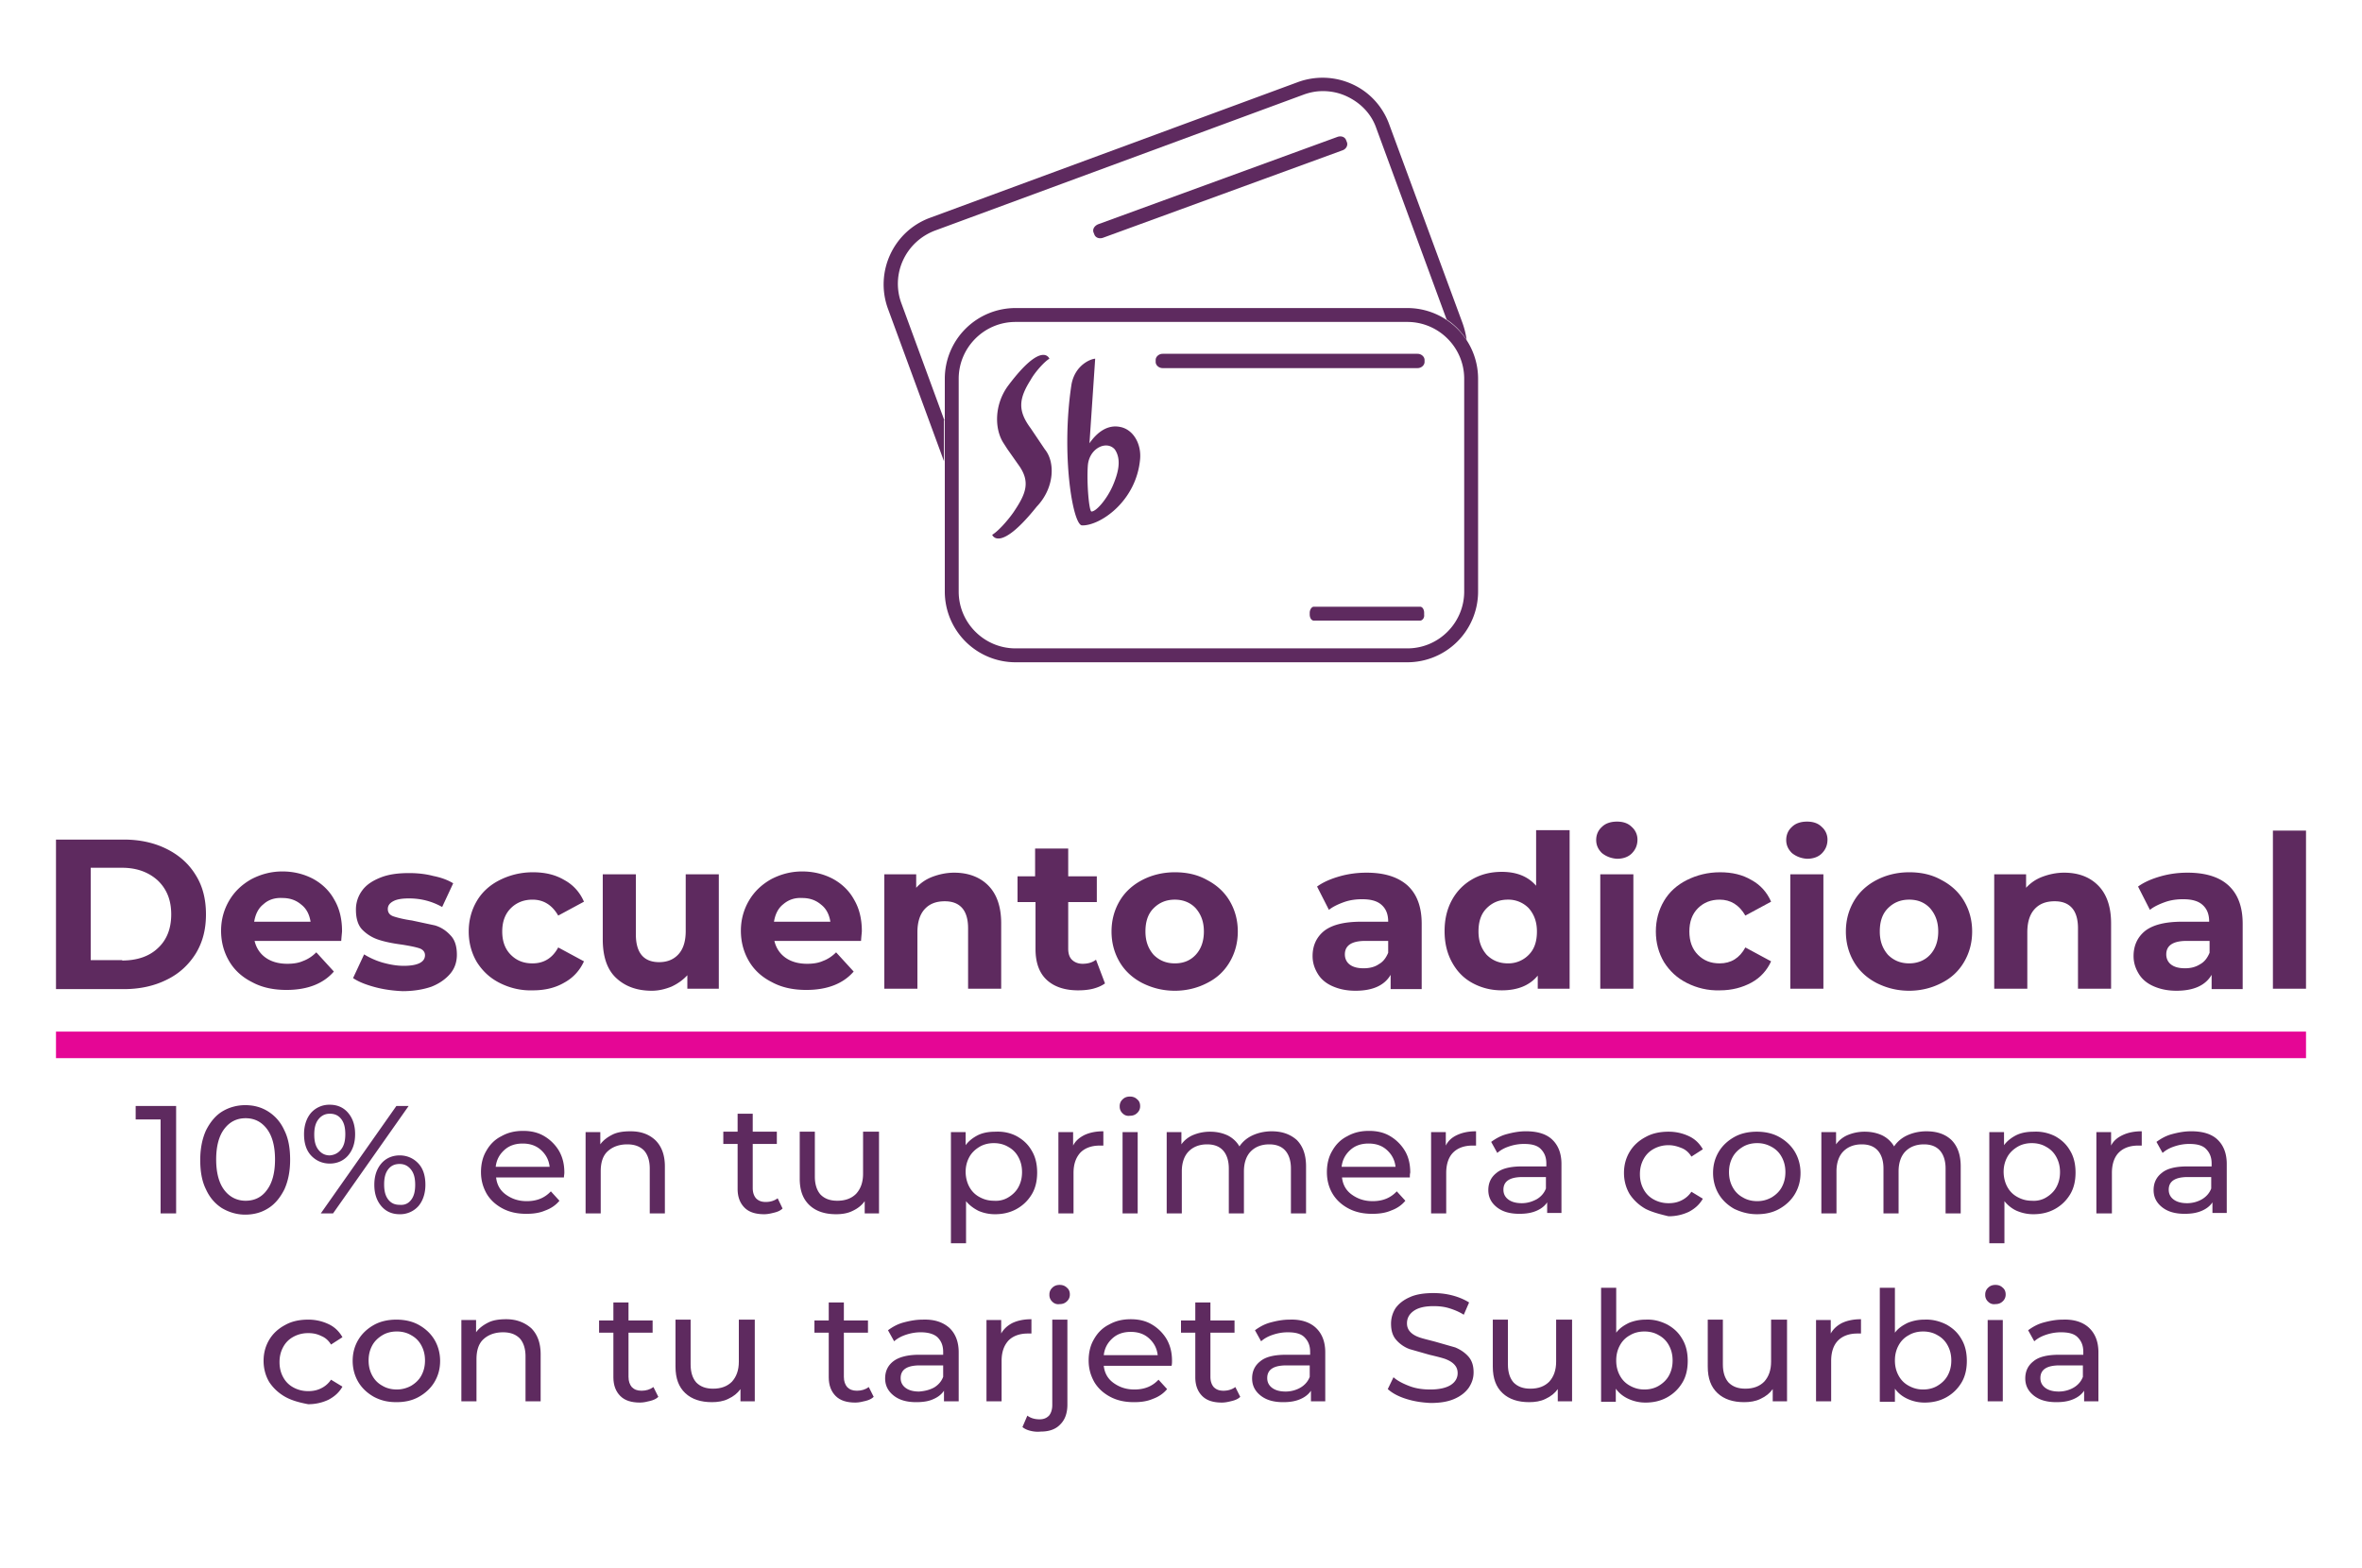 <svg xmlns="http://www.w3.org/2000/svg" xmlns:xlink="http://www.w3.org/1999/xlink" viewBox="0 0 578 383.8" xmlns:v="https://vecta.io/nano"><g fill="#5e2a5f"><path d="M344.4 162.1h-95.9a17.31 17.31 0 0 1-17.3-17.3V92.7a17.31 17.31 0 0 1 17.3-17.3h95.9a17.31 17.31 0 0 1 17.3 17.3v52.1a17.31 17.31 0 0 1-17.3 17.3m-95.9-83.3c-7.7 0-13.9 6.3-13.9 13.9v52.1c0 7.7 6.3 13.9 13.9 13.9h95.9c7.7 0 13.9-6.3 13.9-13.9V92.7c0-7.7-6.3-13.9-13.9-13.9h-95.9z"/><path d="M231.1 102.9l-10.5-28.6c-2.7-7.2 1-15.2 8.3-17.9l90-33.2c1.6-.6 3.2-.9 4.8-.9 2 0 4 .4 5.9 1.3 3.4 1.6 6 4.3 7.2 7.8L354 78.2c2 1.3 3.6 3 4.9 5a20.42 20.42 0 0 0-1-4.1l-18-48.8c-1.6-4.3-4.8-7.8-9-9.7a17.5 17.5 0 0 0-13.3-.5l-90 33.2c-9 3.3-13.6 13.3-10.3 22.3l13.7 37.3v-10zm47.9 9.4c.3-3.7-1.7-7.2-4.9-7.8-2.9-.6-5.5 1.1-7.5 4l1.4-20.7c-.9 0-4.9 1.4-5.8 6.3-2.6 17 .3 34.5 2.6 34.5 4.4.1 13.3-5.9 14.2-16.3m-6.7 6.6c-1.4 3.2-4 6.3-5.2 6.3-.6 0-1.2-6.9-.9-11.2s4.6-6.3 6.6-4c1.8 2.6.7 6.1-.5 8.9m-16.6-8.9l-3.5-5.2c-3.2-4.3-2.9-7.2 0-11.8 1.1-2 3.5-4.6 4.6-5.2 0 0-1.7-4.6-10.1 6.6-3.4 4.6-3.4 10.6-1.1 14.1l.9 1.4 2.6 3.7c3.2 4.3 2 7.2-1.1 11.8-1.4 2-3.7 4.6-5.2 5.5 0 0 1.7 4.6 10.9-6.9 4.3-4.5 4.6-10.8 2-14m91.8 41.9h-26c-.6 0-1-.7-1-1.5v-.4c0-.8.5-1.5 1-1.5h26c.6 0 1 .7 1 1.5v.5c.1.7-.4 1.4-1 1.4"/><path d="M346.9 90.1h-62.4c-.9 0-1.7-.7-1.7-1.5v-.5c0-.8.8-1.5 1.7-1.5h62.4c.9 0 1.7.7 1.7 1.5v.5c0 .8-.8 1.5-1.7 1.5m-18.4-53.3l-58.6 21.4c-.9.3-1.8 0-2.1-.8l-.2-.5c-.3-.8.2-1.6 1.1-2l58.6-21.4c.9-.3 1.8 0 2.1.8l.2.5c.3.8-.2 1.7-1.1 2M13.7 205.5h16.6c4 0 7.5.8 10.5 2.3s5.4 3.6 7.1 6.4c1.7 2.7 2.5 5.9 2.5 9.6s-.8 6.8-2.5 9.6c-1.7 2.7-4 4.9-7.1 6.4-3 1.5-6.5 2.3-10.5 2.3H13.7v-36.6zm16.2 29.6c3.6 0 6.6-1 8.7-3 2.2-2 3.3-4.8 3.3-8.3s-1.1-6.2-3.3-8.3c-2.2-2-5.1-3.1-8.7-3.1h-7.7V235h7.7zm53.6-4.8H62.3c.4 1.7 1.3 3.1 2.7 4.1s3.2 1.5 5.3 1.5c1.5 0 2.8-.2 3.9-.7 1.1-.4 2.2-1.1 3.2-2.1l4.3 4.7c-2.6 3-6.5 4.5-11.6 4.5-3.2 0-6-.6-8.4-1.9-2.4-1.2-4.3-2.9-5.6-5.1s-2-4.7-2-7.5c0-2.7.7-5.2 2-7.4s3.1-3.9 5.4-5.2c2.3-1.2 4.8-1.9 7.6-1.9 2.7 0 5.2.6 7.5 1.8 2.2 1.2 4 2.9 5.2 5.1 1.3 2.2 1.9 4.8 1.9 7.7 0 .3-.1 1-.2 2.4zm-19-9c-1.3 1-2 2.5-2.3 4.3H76c-.3-1.8-1-3.2-2.3-4.2-1.3-1.1-2.8-1.6-4.6-1.6-1.8-.1-3.4.4-4.6 1.5zm27.2 20.3c-2.2-.6-4-1.3-5.3-2.2l2.7-5.8a18.57 18.57 0 0 0 4.5 2c1.8.5 3.5.8 5.2.8 3.4 0 5.2-.9 5.2-2.6 0-.8-.5-1.4-1.4-1.7s-2.4-.6-4.3-.9c-2.3-.3-4.2-.7-5.7-1.2s-2.8-1.3-3.9-2.4-1.6-2.8-1.6-4.9a7.75 7.75 0 0 1 1.5-4.7c1-1.4 2.5-2.4 4.5-3.2s4.3-1.1 7-1.1c2 0 4 .2 5.9.7 2 .4 3.6 1 4.9 1.8l-2.7 5.8c-2.5-1.4-5.2-2.1-8.1-2.1-1.7 0-3 .2-3.9.7s-1.3 1.1-1.3 1.9c0 .9.5 1.5 1.4 1.8s2.4.7 4.5 1l5.6 1.2c1.4.4 2.7 1.2 3.8 2.4 1.1 1.1 1.6 2.7 1.6 4.8 0 1.7-.5 3.3-1.6 4.6s-2.6 2.4-4.6 3.2c-2 .7-4.4 1.1-7.1 1.1-2.3-.1-4.6-.4-6.8-1zm30.6-1c-2.4-1.2-4.2-2.9-5.6-5.1-1.3-2.2-2-4.7-2-7.5s.7-5.3 2-7.5 3.2-3.9 5.6-5.1 5.1-1.9 8.1-1.9 5.5.6 7.7 1.9c2.2 1.2 3.8 3 4.8 5.3l-6.3 3.4c-1.5-2.6-3.6-3.9-6.3-3.9-2.1 0-3.9.7-5.3 2.1s-2.1 3.3-2.1 5.7.7 4.3 2.1 5.7 3.1 2.1 5.3 2.1c2.8 0 4.9-1.3 6.3-3.9l6.3 3.4c-1 2.2-2.6 4-4.8 5.2-2.2 1.3-4.8 1.9-7.7 1.9-3 .1-5.7-.6-8.1-1.8zm53.6-26.6v28h-7.7v-3.3c-1.1 1.2-2.4 2.1-3.9 2.8-1.5.6-3.1 1-4.8 1-3.7 0-6.6-1.1-8.8-3.2s-3.2-5.3-3.2-9.4V214h8.1v14.7c0 4.5 1.9 6.8 5.7 6.8 1.9 0 3.5-.6 4.7-1.9s1.8-3.2 1.8-5.7V214h8.1zm34.8 16.3h-21.2c.4 1.7 1.3 3.1 2.7 4.1s3.2 1.5 5.3 1.5c1.5 0 2.8-.2 3.9-.7 1.1-.4 2.2-1.1 3.2-2.1l4.3 4.7c-2.6 3-6.5 4.5-11.6 4.5-3.2 0-6-.6-8.4-1.9-2.4-1.2-4.3-2.9-5.6-5.1s-2-4.7-2-7.5c0-2.7.7-5.2 2-7.4s3.1-3.9 5.4-5.2c2.3-1.2 4.8-1.9 7.6-1.9 2.7 0 5.2.6 7.5 1.8 2.2 1.2 4 2.9 5.2 5.1 1.3 2.2 1.9 4.8 1.9 7.7 0 .3-.1 1-.2 2.4zm-19-9c-1.3 1-2 2.5-2.3 4.3h13.8c-.3-1.8-1-3.2-2.3-4.2-1.3-1.1-2.8-1.6-4.6-1.6-1.8-.1-3.3.4-4.6 1.5zm50.1-4.6c2.1 2.1 3.2 5.2 3.2 9.3v16h-8.1v-14.8c0-2.2-.5-3.9-1.5-5s-2.4-1.6-4.2-1.6c-2.1 0-3.7.6-4.9 1.9s-1.8 3.2-1.8 5.7V242h-8.1v-28h7.8v3.3c1.1-1.2 2.4-2.1 4-2.7s3.4-1 5.3-1c3.3 0 6.2 1 8.3 3.1zm28.6 24c-.8.6-1.8 1-2.9 1.3-1.2.3-2.4.4-3.7.4-3.3 0-5.9-.9-7.7-2.6s-2.7-4.2-2.7-7.5v-11.5H249v-6.3h4.3v-6.8h8.1v6.8h7v6.3h-7v11.4c0 1.2.3 2.1.9 2.7s1.5 1 2.6 1c1.3 0 2.4-.3 3.3-1l2.2 5.8zm9.1-.1c-2.3-1.2-4.2-2.9-5.5-5.1s-2-4.7-2-7.5.7-5.3 2-7.5 3.2-3.9 5.5-5.1 5-1.9 8-1.9 5.6.6 7.9 1.9c2.3 1.2 4.2 2.9 5.5 5.1s2 4.7 2 7.5-.7 5.3-2 7.5-3.1 3.9-5.5 5.1c-2.3 1.2-5 1.9-7.9 1.9-3 0-5.6-.7-8-1.9zm13.1-6.9c1.3-1.4 2-3.3 2-5.7s-.7-4.2-2-5.7c-1.3-1.4-3.1-2.1-5.1-2.1-2.1 0-3.8.7-5.2 2.1s-2 3.3-2 5.7.7 4.2 2 5.7c1.4 1.4 3.1 2.1 5.2 2.1s3.8-.7 5.1-2.1zm51.8-17c2.3 2.1 3.5 5.2 3.5 9.4v16h-7.6v-3.5c-1.5 2.6-4.4 3.9-8.6 3.9-2.2 0-4-.4-5.6-1.1s-2.8-1.7-3.6-3-1.3-2.7-1.3-4.4c0-2.6 1-4.7 2.9-6.2 2-1.5 5-2.2 9.1-2.2h6.5c0-1.8-.5-3.1-1.6-4.1s-2.7-1.4-4.8-1.4c-1.5 0-3 .2-4.4.7s-2.7 1.1-3.7 1.9l-2.9-5.7c1.5-1.1 3.4-1.9 5.5-2.5s4.3-.9 6.6-.9c4.3 0 7.6 1 10 3.1zm-7 19.3c1.1-.6 1.8-1.6 2.3-2.8v-2.9h-5.6c-3.3 0-5 1.1-5 3.3 0 1 .4 1.9 1.2 2.5s1.9.9 3.4.9c1.4 0 2.7-.3 3.7-1zm46.7-32.7V242h-7.8v-3.2c-2 2.4-4.9 3.6-8.8 3.6-2.6 0-5-.6-7.2-1.8s-3.8-2.9-5-5.1-1.8-4.7-1.8-7.6.6-5.4 1.8-7.6 2.9-3.9 5-5.1 4.5-1.8 7.2-1.8c3.6 0 6.4 1.1 8.4 3.4v-13.6h8.2zm-10 30.4c1.4-1.4 2-3.3 2-5.7s-.7-4.2-2-5.7a6.94 6.94 0 0 0-5.1-2.1c-2.1 0-3.8.7-5.2 2.1s-2 3.3-2 5.7.7 4.2 2 5.7c1.4 1.4 3.1 2.1 5.2 2.1a6.94 6.94 0 0 0 5.1-2.1z"/><use xlink:href="#B"/><path d="M412.8 240.6c-2.4-1.2-4.2-2.9-5.6-5.1-1.3-2.2-2-4.7-2-7.5s.7-5.3 2-7.5 3.2-3.9 5.6-5.1 5.1-1.9 8.1-1.9 5.5.6 7.7 1.9c2.2 1.2 3.8 3 4.8 5.3l-6.3 3.4c-1.5-2.6-3.6-3.9-6.3-3.9-2.1 0-3.9.7-5.3 2.1s-2.1 3.3-2.1 5.7.7 4.3 2.1 5.7 3.1 2.1 5.3 2.1c2.8 0 4.9-1.3 6.3-3.9l6.3 3.4c-1 2.2-2.6 4-4.8 5.2s-4.8 1.9-7.7 1.9c-3 .1-5.7-.6-8.1-1.8z"/><use xlink:href="#B" x="46.5"/><path d="M459.2 240.6c-2.3-1.2-4.2-2.9-5.5-5.1s-2-4.7-2-7.5.7-5.3 2-7.5 3.2-3.9 5.5-5.1 5-1.9 8-1.9 5.6.6 7.9 1.9c2.3 1.2 4.2 2.9 5.5 5.1s2 4.7 2 7.5-.7 5.3-2 7.5-3.1 3.9-5.5 5.1c-2.3 1.2-5 1.9-7.9 1.9-3 0-5.6-.7-8-1.9zm13.1-6.9c1.3-1.4 2-3.3 2-5.7s-.7-4.2-2-5.7c-1.3-1.4-3-2.1-5.1-2.1s-3.8.7-5.2 2.1-2 3.3-2 5.7.7 4.2 2 5.7c1.4 1.4 3.1 2.1 5.2 2.1 2 0 3.8-.7 5.1-2.1zm41.1-17c2.1 2.1 3.2 5.2 3.2 9.3v16h-8.1v-14.8c0-2.2-.5-3.9-1.5-5s-2.4-1.6-4.2-1.6c-2.1 0-3.7.6-4.9 1.9s-1.8 3.2-1.8 5.7V242H488v-28h7.8v3.3c1.1-1.2 2.4-2.1 4-2.7s3.4-1 5.3-1c3.4 0 6.2 1 8.3 3.1zm31.9 0c2.3 2.1 3.5 5.2 3.5 9.4v16h-7.6v-3.5c-1.5 2.6-4.4 3.9-8.6 3.9-2.2 0-4-.4-5.6-1.1s-2.8-1.7-3.6-3-1.3-2.7-1.3-4.4c0-2.6 1-4.7 2.9-6.2 2-1.5 5-2.2 9.1-2.2h6.5c0-1.8-.5-3.1-1.6-4.1s-2.7-1.4-4.8-1.4c-1.5 0-3 .2-4.4.7s-2.7 1.1-3.7 1.9l-2.9-5.7c1.5-1.1 3.4-1.9 5.5-2.5s4.3-.9 6.6-.9c4.3 0 7.7 1 10 3.1zm-6.9 19.3c1.1-.6 1.8-1.6 2.3-2.8v-2.9h-5.6c-3.3 0-5 1.1-5 3.3 0 1 .4 1.9 1.2 2.5s1.9.9 3.4.9c1.4 0 2.6-.3 3.7-1zm17.8-32.7h8.1V242h-8.1v-38.7zM43.1 270.7V297h-3.8v-23h-6.1v-3.3h9.9zm11.2 25c-1.7-1.1-3-2.6-3.9-4.6-1-2-1.4-4.4-1.4-7.2s.5-5.2 1.4-7.2c1-2 2.3-3.6 3.9-4.6s3.6-1.6 5.7-1.6 4 .5 5.7 1.6 3 2.6 3.9 4.6c1 2 1.4 4.4 1.4 7.2s-.5 5.2-1.4 7.2c-1 2-2.3 3.6-3.9 4.6-1.7 1.1-3.6 1.6-5.7 1.6s-4-.6-5.7-1.6zm11-4.4c1.3-1.7 2-4.2 2-7.5s-.7-5.8-2-7.5-3-2.6-5.2-2.6-3.9.9-5.2 2.6-2 4.2-2 7.5.7 5.8 2 7.5 3.1 2.6 5.2 2.6 3.9-.8 5.2-2.6zm10.8-8.5c-1.2-1.3-1.7-3.1-1.7-5.2s.6-3.9 1.7-5.2a5.97 5.97 0 0 1 4.6-2c1.9 0 3.4.7 4.5 2s1.7 3 1.7 5.2-.6 3.9-1.7 5.2-2.7 2-4.5 2-3.4-.7-4.6-2zm7.4-1.5c.7-.9 1-2.1 1-3.7s-.3-2.8-1-3.7-1.6-1.3-2.8-1.3-2.1.5-2.8 1.4-1 2.1-1 3.7.3 2.8 1 3.7 1.6 1.4 2.8 1.4c1.2-.1 2.1-.6 2.8-1.5zM97 270.7h3L81.5 297h-3L97 270.7zm-3.7 24.5c-1.1-1.3-1.7-3-1.7-5.2s.6-3.9 1.7-5.2 2.7-2 4.5-2 3.4.7 4.6 2 1.7 3.1 1.7 5.2-.6 3.9-1.7 5.2a5.97 5.97 0 0 1-4.6 2c-1.9 0-3.4-.7-4.5-2zm7.3-1.5c.7-.9 1-2.1 1-3.7s-.3-2.8-1-3.7-1.6-1.4-2.8-1.4-2.1.4-2.8 1.3-1 2.1-1 3.7.3 2.8 1 3.7 1.6 1.3 2.8 1.3c1.2.1 2.1-.3 2.8-1.2zm37.4-5.5h-16.6c.2 1.8 1 3.2 2.4 4.2s3 1.6 5.1 1.6c2.5 0 4.4-.8 5.9-2.4l2.1 2.3c-.9 1.1-2.1 1.9-3.5 2.4-1.4.6-2.9.8-4.6.8-2.2 0-4.1-.4-5.8-1.3s-3-2.1-3.9-3.6c-.9-1.6-1.4-3.3-1.4-5.3 0-1.9.4-3.7 1.3-5.2.9-1.6 2.1-2.8 3.7-3.6 1.6-.9 3.3-1.3 5.3-1.3s3.7.4 5.2 1.3a10.34 10.34 0 0 1 3.6 3.6c.9 1.6 1.3 3.3 1.3 5.3 0 .4-.1.8-.1 1.2zm-14.6-6.7c-1.2 1.1-1.9 2.4-2.1 4.1h13.2c-.2-1.7-.9-3-2.1-4.1s-2.7-1.6-4.5-1.6-3.3.5-4.5 1.6zm37-2.4c1.5 1.5 2.3 3.6 2.3 6.4V297H159v-11c0-1.9-.5-3.4-1.4-4.4-1-1-2.3-1.5-4.1-1.5-2 0-3.6.6-4.8 1.7s-1.7 2.8-1.7 4.9V297h-3.7v-19.9h3.6v3c.7-1 1.8-1.8 3-2.4s2.7-.8 4.4-.8c2.5 0 4.5.7 6.1 2.2zm31.1 16.7c-.5.5-1.2.8-2 1s-1.6.4-2.5.4c-2.1 0-3.7-.5-4.8-1.6s-1.7-2.6-1.7-4.6v-11H177v-3h3.5v-4.4h3.7v4.4h5.9v3h-5.9v10.8c0 1.1.3 1.9.8 2.5.6.6 1.3.9 2.4.9s2.1-.3 2.9-.9l1.2 2.5zm23.6-18.7V297h-3.5v-3c-.7 1-1.7 1.8-3 2.4-1.2.6-2.6.8-4 .8-2.7 0-4.9-.7-6.5-2.2s-2.4-3.6-2.4-6.5V277h3.7v11c0 1.9.5 3.4 1.4 4.4 1 1 2.3 1.5 4.1 1.5 2 0 3.5-.6 4.6-1.7 1.1-1.2 1.7-2.8 1.7-4.9V277h3.9zm33.7 1c1.6.9 2.8 2 3.7 3.6.9 1.5 1.3 3.3 1.3 5.3s-.4 3.8-1.3 5.3-2.1 2.7-3.7 3.6-3.4 1.3-5.3 1.3a10.19 10.19 0 0 1-4-.8c-1.2-.6-2.3-1.4-3.1-2.4v10.3h-3.7v-27.2h3.6v3.2c.8-1.1 1.9-1.9 3.1-2.5 1.3-.6 2.7-.8 4.2-.8 1.9-.1 3.7.3 5.2 1.1zm-2.1 15c1-.6 1.9-1.4 2.5-2.5s.9-2.3.9-3.7-.3-2.6-.9-3.7-1.4-1.9-2.5-2.5c-1-.6-2.2-.9-3.5-.9s-2.5.3-3.5.9-1.9 1.4-2.5 2.5-.9 2.3-.9 3.6.3 2.6.9 3.7 1.4 1.9 2.5 2.5 2.2.9 3.5.9c1.3.1 2.5-.2 3.5-.8zm18.7-15.3c1.3-.6 2.8-.9 4.6-.9v3.5h-.9c-2 0-3.6.6-4.7 1.7-1.1 1.2-1.7 2.8-1.7 5v9.9H259v-19.9h3.6v3.3c.6-1.2 1.6-2 2.8-2.6zm9.3-5.3a2.19 2.19 0 0 1-.7-1.7 2.19 2.19 0 0 1 .7-1.7c.5-.5 1.1-.7 1.8-.7s1.3.2 1.8.7c.5.4.7 1 .7 1.6a2.19 2.19 0 0 1-.7 1.7c-.5.5-1.1.7-1.8.7-.7.1-1.3-.1-1.8-.6zm0 4.6h3.7V297h-3.7v-19.9zm42.6 1.9c1.5 1.5 2.3 3.6 2.3 6.5V297h-3.7v-11c0-1.9-.5-3.4-1.4-4.4s-2.2-1.5-3.9-1.5c-1.9 0-3.4.6-4.5 1.7s-1.7 2.8-1.7 4.9V297h-3.7v-11c0-1.9-.5-3.4-1.4-4.4s-2.2-1.5-3.9-1.5c-1.9 0-3.4.6-4.5 1.7s-1.7 2.8-1.7 4.9V297h-3.7v-19.9h3.6v3c.7-1 1.7-1.8 2.9-2.3a10.7 10.7 0 0 1 4.1-.8c1.6 0 3 .3 4.3.9 1.2.6 2.2 1.5 2.9 2.7.8-1.2 1.9-2.1 3.2-2.7s2.9-1 4.7-1c2.5 0 4.5.7 6.1 2.1zm27.7 9.2h-16.6c.2 1.8 1 3.2 2.4 4.2s3 1.6 5.1 1.6c2.5 0 4.4-.8 5.9-2.4l2.1 2.3c-.9 1.1-2.1 1.9-3.5 2.4-1.4.6-2.9.8-4.6.8-2.2 0-4.1-.4-5.8-1.3s-3-2.1-3.9-3.6-1.4-3.3-1.4-5.3c0-1.9.4-3.7 1.3-5.2.9-1.6 2.1-2.8 3.7-3.6 1.6-.9 3.3-1.3 5.3-1.3s3.7.4 5.2 1.3a10.34 10.34 0 0 1 3.6 3.6c.9 1.5 1.3 3.3 1.3 5.3-.1.4-.1.8-.1 1.2zm-14.6-6.7c-1.2 1.1-1.9 2.4-2.1 4.1h13.2c-.2-1.7-.9-3-2.1-4.1s-2.7-1.6-4.5-1.6-3.3.5-4.5 1.6zm26.2-3.7c1.3-.6 2.8-.9 4.6-.9v3.5h-.9c-2 0-3.6.6-4.7 1.7s-1.7 2.8-1.7 5v9.9h-3.7v-19.9h3.6v3.3c.6-1.2 1.5-2 2.8-2.6zm23.2 1.1c1.5 1.4 2.3 3.4 2.3 6v12h-3.5v-2.6c-.6.9-1.5 1.6-2.7 2.1s-2.5.7-4.1.7c-2.3 0-4.1-.5-5.5-1.6s-2.1-2.5-2.1-4.2c0-1.8.7-3.2 2-4.2 1.3-1.1 3.4-1.6 6.3-1.6h5.9v-.7c0-1.6-.5-2.7-1.4-3.6s-2.3-1.2-4.1-1.2c-1.2 0-2.4.2-3.6.6s-2.1.9-2.9 1.6l-1.5-2.7c1.1-.8 2.3-1.5 3.8-1.9s3-.7 4.7-.7c2.7 0 4.9.6 6.4 2zm-3.7 14.6c1-.6 1.8-1.5 2.2-2.6v-2.8h-5.7c-3.1 0-4.7 1-4.7 3.1 0 1 .4 1.8 1.2 2.4s1.9.9 3.3.9 2.6-.4 3.7-1zm26.6 2.4c-1.6-.9-2.9-2.1-3.9-3.6-.9-1.5-1.4-3.3-1.4-5.2 0-2 .5-3.7 1.4-5.2s2.2-2.7 3.9-3.6c1.6-.9 3.5-1.3 5.6-1.3a11.48 11.48 0 0 1 5 1.1c1.5.7 2.6 1.8 3.4 3.2l-2.8 1.8c-.6-1-1.4-1.7-2.4-2.1s-2-.7-3.2-.7c-1.3 0-2.5.3-3.6.9s-1.9 1.4-2.5 2.5-.9 2.3-.9 3.7.3 2.6.9 3.7 1.4 1.9 2.5 2.5 2.3.9 3.6.9c1.2 0 2.2-.2 3.2-.7a6.11 6.11 0 0 0 2.4-2.1l2.8 1.7c-.8 1.4-1.9 2.4-3.4 3.2a11.48 11.48 0 0 1-5 1.1c-2.1-.5-4-1-5.6-1.8zm21.7 0c-1.6-.9-2.9-2.1-3.8-3.6s-1.4-3.3-1.4-5.2c0-2 .5-3.7 1.4-5.2s2.2-2.7 3.8-3.6 3.5-1.3 5.5-1.3 3.9.4 5.5 1.3 2.9 2.1 3.8 3.6 1.4 3.3 1.4 5.2c0 2-.5 3.7-1.4 5.2s-2.2 2.7-3.8 3.6-3.4 1.3-5.5 1.3c-2 0-3.8-.5-5.5-1.3zm9.1-2.8c1-.6 1.9-1.4 2.5-2.5s.9-2.3.9-3.7-.3-2.6-.9-3.7-1.4-1.9-2.5-2.5-2.2-.9-3.5-.9-2.5.3-3.5.9-1.9 1.4-2.5 2.5-.9 2.3-.9 3.7.3 2.6.9 3.7 1.4 1.9 2.5 2.5c1 .6 2.2.9 3.5.9s2.4-.3 3.5-.9zm44-14.1c1.5 1.5 2.3 3.6 2.3 6.5V297h-3.7v-11c0-1.9-.5-3.4-1.4-4.4s-2.2-1.5-3.9-1.5c-1.9 0-3.4.6-4.5 1.7s-1.7 2.8-1.7 4.9V297h-3.7v-11c0-1.9-.5-3.4-1.4-4.4s-2.2-1.5-3.9-1.5c-1.9 0-3.4.6-4.5 1.7s-1.7 2.8-1.7 4.9V297h-3.7v-19.9h3.6v3c.7-1 1.7-1.8 2.9-2.3a10.7 10.7 0 0 1 4.1-.8c1.6 0 3 .3 4.3.9 1.2.6 2.2 1.5 2.9 2.7.8-1.2 1.9-2.1 3.2-2.7s2.9-1 4.7-1c2.6 0 4.6.7 6.1 2.1zm25.4-.9c1.6.9 2.8 2 3.7 3.6.9 1.5 1.3 3.3 1.3 5.3s-.4 3.8-1.3 5.3-2.1 2.7-3.7 3.6-3.4 1.3-5.3 1.3a10.19 10.19 0 0 1-4-.8c-1.2-.5-2.3-1.4-3.1-2.4v10.3h-3.7v-27.2h3.6v3.2c.8-1.1 1.9-1.9 3.1-2.5 1.3-.6 2.7-.8 4.2-.8 1.8-.1 3.6.3 5.2 1.1zm-2.2 15c1-.6 1.9-1.4 2.5-2.5s.9-2.3.9-3.7-.3-2.6-.9-3.7-1.4-1.9-2.5-2.5c-1-.6-2.2-.9-3.5-.9s-2.5.3-3.5.9-1.9 1.4-2.5 2.5-.9 2.3-.9 3.6.3 2.6.9 3.7 1.4 1.9 2.5 2.5 2.2.9 3.5.9c1.3.1 2.5-.2 3.5-.8zm18.8-15.3c1.3-.6 2.8-.9 4.6-.9v3.5h-.9c-2 0-3.6.6-4.7 1.7s-1.7 2.8-1.7 5v9.9H513v-19.9h3.6v3.3c.6-1.2 1.6-2 2.9-2.6zm23.1 1.1c1.5 1.4 2.3 3.4 2.3 6v12h-3.5v-2.6c-.6.9-1.5 1.6-2.7 2.1s-2.5.7-4.1.7c-2.3 0-4.1-.5-5.5-1.6s-2.1-2.5-2.1-4.2c0-1.8.7-3.2 2-4.2 1.3-1.1 3.4-1.6 6.3-1.6h5.9v-.7c0-1.6-.5-2.7-1.4-3.6s-2.3-1.2-4.1-1.2c-1.2 0-2.4.2-3.6.6s-2.1.9-2.9 1.6l-1.5-2.7c1.1-.8 2.3-1.5 3.8-1.9s3-.7 4.7-.7c2.7 0 4.9.6 6.4 2zm-3.7 14.6c1-.6 1.8-1.5 2.2-2.6v-2.8h-5.7c-3.1 0-4.7 1-4.7 3.1 0 1 .4 1.8 1.2 2.4s1.9.9 3.3.9 2.7-.4 3.7-1zM69.8 341.9c-1.6-.9-2.9-2.1-3.9-3.6-.9-1.5-1.4-3.3-1.4-5.2 0-2 .5-3.7 1.4-5.2s2.2-2.7 3.9-3.6c1.6-.9 3.5-1.3 5.6-1.3a11.48 11.48 0 0 1 5 1.1c1.5.7 2.6 1.8 3.4 3.2l-2.8 1.8c-.6-1-1.4-1.7-2.4-2.1-1-.5-2-.7-3.2-.7-1.3 0-2.5.3-3.6.9s-1.9 1.4-2.5 2.5-.9 2.3-.9 3.7.3 2.6.9 3.7 1.4 1.9 2.5 2.5 2.3.9 3.6.9c1.2 0 2.2-.2 3.2-.7a6.11 6.11 0 0 0 2.4-2.1l2.8 1.7c-.8 1.4-1.9 2.4-3.4 3.2a11.48 11.48 0 0 1-5 1.1c-2.1-.4-4-.9-5.6-1.8zm21.7 0c-1.6-.9-2.9-2.1-3.8-3.6s-1.4-3.3-1.4-5.2c0-2 .5-3.7 1.4-5.2s2.2-2.7 3.8-3.6S95 323 97 323s3.9.4 5.5 1.3 2.9 2.1 3.8 3.6 1.4 3.3 1.4 5.2c0 2-.5 3.7-1.4 5.2s-2.2 2.7-3.8 3.6-3.4 1.3-5.5 1.3-3.8-.4-5.5-1.3zm9.1-2.7c1-.6 1.9-1.4 2.5-2.5s.9-2.3.9-3.7-.3-2.6-.9-3.7-1.4-1.9-2.5-2.5c-1-.6-2.2-.9-3.5-.9s-2.5.3-3.5.9-1.9 1.4-2.5 2.5-.9 2.3-.9 3.7.3 2.6.9 3.7 1.4 1.9 2.5 2.5c1 .6 2.2.9 3.5.9 1.2 0 2.4-.3 3.5-.9zm29.4-14.1c1.5 1.5 2.3 3.6 2.3 6.4V343h-3.7v-11c0-1.9-.5-3.4-1.4-4.4-1-1-2.3-1.5-4.1-1.5-2 0-3.6.6-4.8 1.7s-1.7 2.8-1.7 4.9V343h-3.7v-19.9h3.6v3c.7-1 1.8-1.8 3-2.4s2.7-.8 4.4-.8c2.5 0 4.5.8 6.1 2.2z"/><use xlink:href="#C"/><use xlink:href="#D"/><use xlink:href="#C" x="52.7"/><path d="M232.3 325c1.5 1.4 2.3 3.4 2.3 6v12H231v-2.6c-.6.9-1.5 1.6-2.7 2.1-1.1.5-2.5.7-4.1.7-2.3 0-4.1-.5-5.5-1.6s-2.1-2.5-2.1-4.2c0-1.8.7-3.2 2-4.2s3.4-1.6 6.3-1.6h5.9v-.7c0-1.6-.5-2.7-1.4-3.6-.9-.8-2.3-1.2-4.1-1.2-1.2 0-2.4.2-3.6.6s-2.1.9-2.9 1.6l-1.5-2.7c1.1-.8 2.3-1.5 3.8-1.9s3-.7 4.7-.7c2.8-.1 4.9.6 6.5 2zm-3.7 14.6c1-.6 1.8-1.5 2.2-2.6v-2.8h-5.7c-3.1 0-4.7 1-4.7 3.1 0 1 .4 1.8 1.2 2.4s1.9.9 3.3.9c1.4-.1 2.6-.4 3.7-1zm19.2-15.8c1.3-.6 2.8-.9 4.6-.9v3.5h-.9c-2 0-3.6.6-4.7 1.7-1.1 1.2-1.7 2.8-1.7 5v9.9h-3.7v-19.9h3.6v3.3c.6-1.1 1.6-2 2.8-2.6zm4.3 26.4c-.8-.2-1.4-.5-1.9-.9l1.2-2.8c.8.6 1.8.9 3 .9 1 0 1.7-.3 2.3-.9.5-.6.8-1.5.8-2.6V323h3.7v20.8c0 2.1-.6 3.7-1.7 4.8-1.1 1.2-2.7 1.8-4.8 1.8-1 .1-1.8 0-2.6-.2zm5.4-31.6a2.19 2.19 0 0 1-.7-1.7 2.19 2.19 0 0 1 .7-1.7c.5-.5 1.1-.7 1.8-.7s1.3.2 1.8.7c.5.4.7 1 .7 1.6a2.19 2.19 0 0 1-.7 1.7c-.5.5-1.1.7-1.8.7-.7.1-1.3-.1-1.8-.6zm29.2 15.7h-16.6c.2 1.8 1 3.2 2.4 4.2s3 1.6 5.1 1.6c2.5 0 4.4-.8 5.9-2.4l2.1 2.3c-.9 1.1-2.1 1.9-3.5 2.4-1.4.6-2.9.8-4.6.8-2.2 0-4.1-.4-5.8-1.3s-3-2.1-3.9-3.6c-.9-1.6-1.4-3.3-1.4-5.3 0-1.9.4-3.7 1.3-5.2.9-1.6 2.1-2.8 3.7-3.6 1.6-.9 3.3-1.3 5.3-1.3s3.7.4 5.2 1.3a10.34 10.34 0 0 1 3.6 3.6c.9 1.6 1.3 3.3 1.3 5.3 0 .4 0 .7-.1 1.2zm-14.5-6.7c-1.2 1.1-1.9 2.4-2.1 4.1h13.2c-.2-1.7-.9-3-2.1-4.1s-2.7-1.6-4.5-1.6-3.3.5-4.5 1.6zm31.3 14.3c-.5.5-1.2.8-2 1s-1.6.4-2.5.4c-2.1 0-3.7-.5-4.8-1.6s-1.7-2.6-1.7-4.6v-10.9H289v-3h3.5v-4.4h3.7v4.4h5.9v3h-5.9V337c0 1.1.3 1.9.8 2.5.6.6 1.3.9 2.4.9s2.1-.3 2.9-.9l1.2 2.4zM322 325c1.5 1.4 2.3 3.4 2.3 6v12h-3.5v-2.6c-.6.9-1.5 1.6-2.7 2.1s-2.5.7-4.1.7c-2.3 0-4.1-.5-5.5-1.6s-2.1-2.5-2.1-4.2c0-1.8.7-3.2 2-4.2 1.3-1.1 3.4-1.6 6.3-1.6h5.9v-.7c0-1.6-.5-2.7-1.4-3.6s-2.3-1.2-4.1-1.2c-1.2 0-2.4.2-3.6.6s-2.1.9-2.9 1.6l-1.5-2.7c1.1-.8 2.3-1.5 3.8-1.9s3-.7 4.7-.7c2.7-.1 4.9.6 6.4 2zm-3.7 14.6c1-.6 1.8-1.5 2.2-2.6v-2.8h-5.7c-3.1 0-4.7 1-4.7 3.1 0 1 .4 1.8 1.2 2.4s1.9.9 3.3.9 2.7-.4 3.7-1zm25.8 2.8c-1.9-.6-3.4-1.4-4.5-2.4l1.4-2.9c1 .9 2.4 1.6 4 2.2s3.3.8 5 .8c2.2 0 3.9-.4 5-1.1s1.7-1.7 1.7-2.9c0-.9-.3-1.6-.9-2.2s-1.4-1-2.2-1.3c-.9-.3-2.1-.6-3.8-1l-4.9-1.4a7.99 7.99 0 0 1-3.2-2.2c-.9-1-1.3-2.3-1.3-4a7.04 7.04 0 0 1 1.1-3.8c.8-1.1 1.9-2 3.5-2.7 1.5-.7 3.5-1 5.8-1 1.6 0 3.2.2 4.7.6s2.9 1 4 1.7l-1.3 3c-1.1-.7-2.3-1.2-3.6-1.6s-2.6-.5-3.8-.5c-2.2 0-3.8.4-4.9 1.2s-1.6 1.8-1.6 3c0 .9.3 1.6.9 2.2s1.4 1 2.3 1.3 2.2.6 3.7 1l4.9 1.4c1.2.5 2.3 1.2 3.2 2.2s1.3 2.3 1.3 3.9c0 1.4-.4 2.6-1.2 3.8-.8 1.1-1.9 2-3.5 2.7s-3.5 1-5.8 1c-2.2-.1-4.1-.4-6-1z"/><use xlink:href="#D" x="200"/><path d="M408 324.2c1.6.9 2.8 2 3.7 3.6.9 1.5 1.3 3.3 1.3 5.3s-.4 3.8-1.3 5.3-2.1 2.7-3.7 3.6-3.4 1.3-5.3 1.3a9.9 9.9 0 0 1-4.2-.9c-1.3-.6-2.3-1.4-3.1-2.5v3.2h-3.6v-27.9h3.7v11c.8-1.1 1.9-1.8 3.1-2.4a10.7 10.7 0 0 1 4.1-.8c2-.1 3.7.4 5.3 1.2zm-2.1 15c1-.6 1.9-1.4 2.5-2.5s.9-2.3.9-3.7-.3-2.6-.9-3.7-1.4-1.9-2.5-2.5c-1-.6-2.2-.9-3.5-.9s-2.5.3-3.5.9c-1.1.6-1.9 1.4-2.5 2.5s-.9 2.3-.9 3.7.3 2.6.9 3.7 1.4 1.9 2.5 2.5 2.2.9 3.5.9 2.5-.3 3.5-.9z"/><use xlink:href="#D" x="252.6"/><path d="M450.8 323.8c1.3-.6 2.8-.9 4.6-.9v3.5h-.9c-2 0-3.6.6-4.7 1.7s-1.7 2.8-1.7 5v9.9h-3.7v-19.9h3.6v3.3c.6-1.1 1.6-2 2.8-2.6zm25.5.4c1.6.9 2.8 2 3.7 3.6.9 1.5 1.3 3.3 1.3 5.3s-.4 3.8-1.3 5.3-2.1 2.7-3.7 3.6-3.4 1.3-5.3 1.3a9.9 9.9 0 0 1-4.2-.9c-1.3-.6-2.3-1.4-3.1-2.5v3.2H460v-27.9h3.7v11c.8-1.1 1.9-1.8 3.1-2.4a10.7 10.7 0 0 1 4.1-.8c2-.1 3.8.4 5.4 1.2zm-2.2 15c1-.6 1.9-1.4 2.5-2.5s.9-2.3.9-3.7-.3-2.6-.9-3.7-1.4-1.9-2.5-2.5c-1-.6-2.2-.9-3.5-.9s-2.5.3-3.5.9c-1.1.6-1.9 1.4-2.5 2.5s-.9 2.3-.9 3.7.3 2.6.9 3.7 1.4 1.9 2.5 2.5 2.2.9 3.5.9 2.5-.3 3.5-.9zm12.4-20.6a2.19 2.19 0 0 1-.7-1.7 2.19 2.19 0 0 1 .7-1.7c.5-.5 1.1-.7 1.8-.7s1.3.2 1.8.7c.5.4.7 1 .7 1.6a2.19 2.19 0 0 1-.7 1.7c-.5.5-1.1.7-1.8.7-.7.1-1.3-.1-1.8-.6zm-.1 4.5h3.7V343h-3.7v-19.9zm24.8 1.9c1.5 1.4 2.3 3.4 2.3 6v12H510v-2.6c-.6.9-1.5 1.6-2.7 2.1s-2.5.7-4.1.7c-2.3 0-4.1-.5-5.5-1.6s-2.1-2.5-2.1-4.2c0-1.8.7-3.2 2-4.2 1.3-1.1 3.4-1.6 6.3-1.6h5.9v-.7c0-1.6-.5-2.7-1.4-3.6s-2.3-1.2-4.1-1.2c-1.2 0-2.4.2-3.6.6s-2.1.9-2.9 1.6l-1.5-2.7c1.1-.8 2.3-1.5 3.8-1.9s3-.7 4.7-.7c2.7-.1 4.9.6 6.4 2zm-3.7 14.6c1-.6 1.8-1.5 2.2-2.6v-2.8H504c-3.1 0-4.7 1-4.7 3.1 0 1 .4 1.8 1.2 2.4s1.9.9 3.3.9 2.7-.4 3.7-1z"/></g><path d="M13.7 252.5h550.6v6.5H13.7z" fill="#e50695"/><defs ><path id="B" d="M392 208.8c-.9-.9-1.4-1.9-1.4-3.2s.5-2.4 1.4-3.2c.9-.9 2.2-1.3 3.7-1.3s2.7.4 3.6 1.3a4.1 4.1 0 0 1 1.4 3.1c0 1.4-.5 2.5-1.4 3.4s-2.2 1.3-3.6 1.3c-1.5-.1-2.7-.6-3.7-1.4zm-.4 5.2h8.1v28h-8.1v-28z"/><path id="C" d="M161.1 341.9c-.5.5-1.2.8-2 1s-1.6.4-2.5.4c-2.1 0-3.7-.5-4.8-1.6s-1.7-2.6-1.7-4.6v-10.9h-3.5v-3h3.5v-4.4h3.7v4.4h5.9v3h-5.9V337c0 1.1.3 1.9.8 2.5.6.6 1.3.9 2.4.9s2.1-.3 2.9-.9l1.2 2.4z"/><path id="D" d="M184.7 323.1V343h-3.5v-3c-.7 1-1.7 1.8-3 2.4-1.2.6-2.6.8-4 .8-2.7 0-4.9-.7-6.5-2.2s-2.4-3.6-2.4-6.5V323h3.7v11c0 1.9.5 3.4 1.4 4.4 1 1 2.3 1.5 4.1 1.5 2 0 3.5-.6 4.6-1.7 1.1-1.2 1.7-2.8 1.7-4.9V323h3.9z"/></defs></svg>